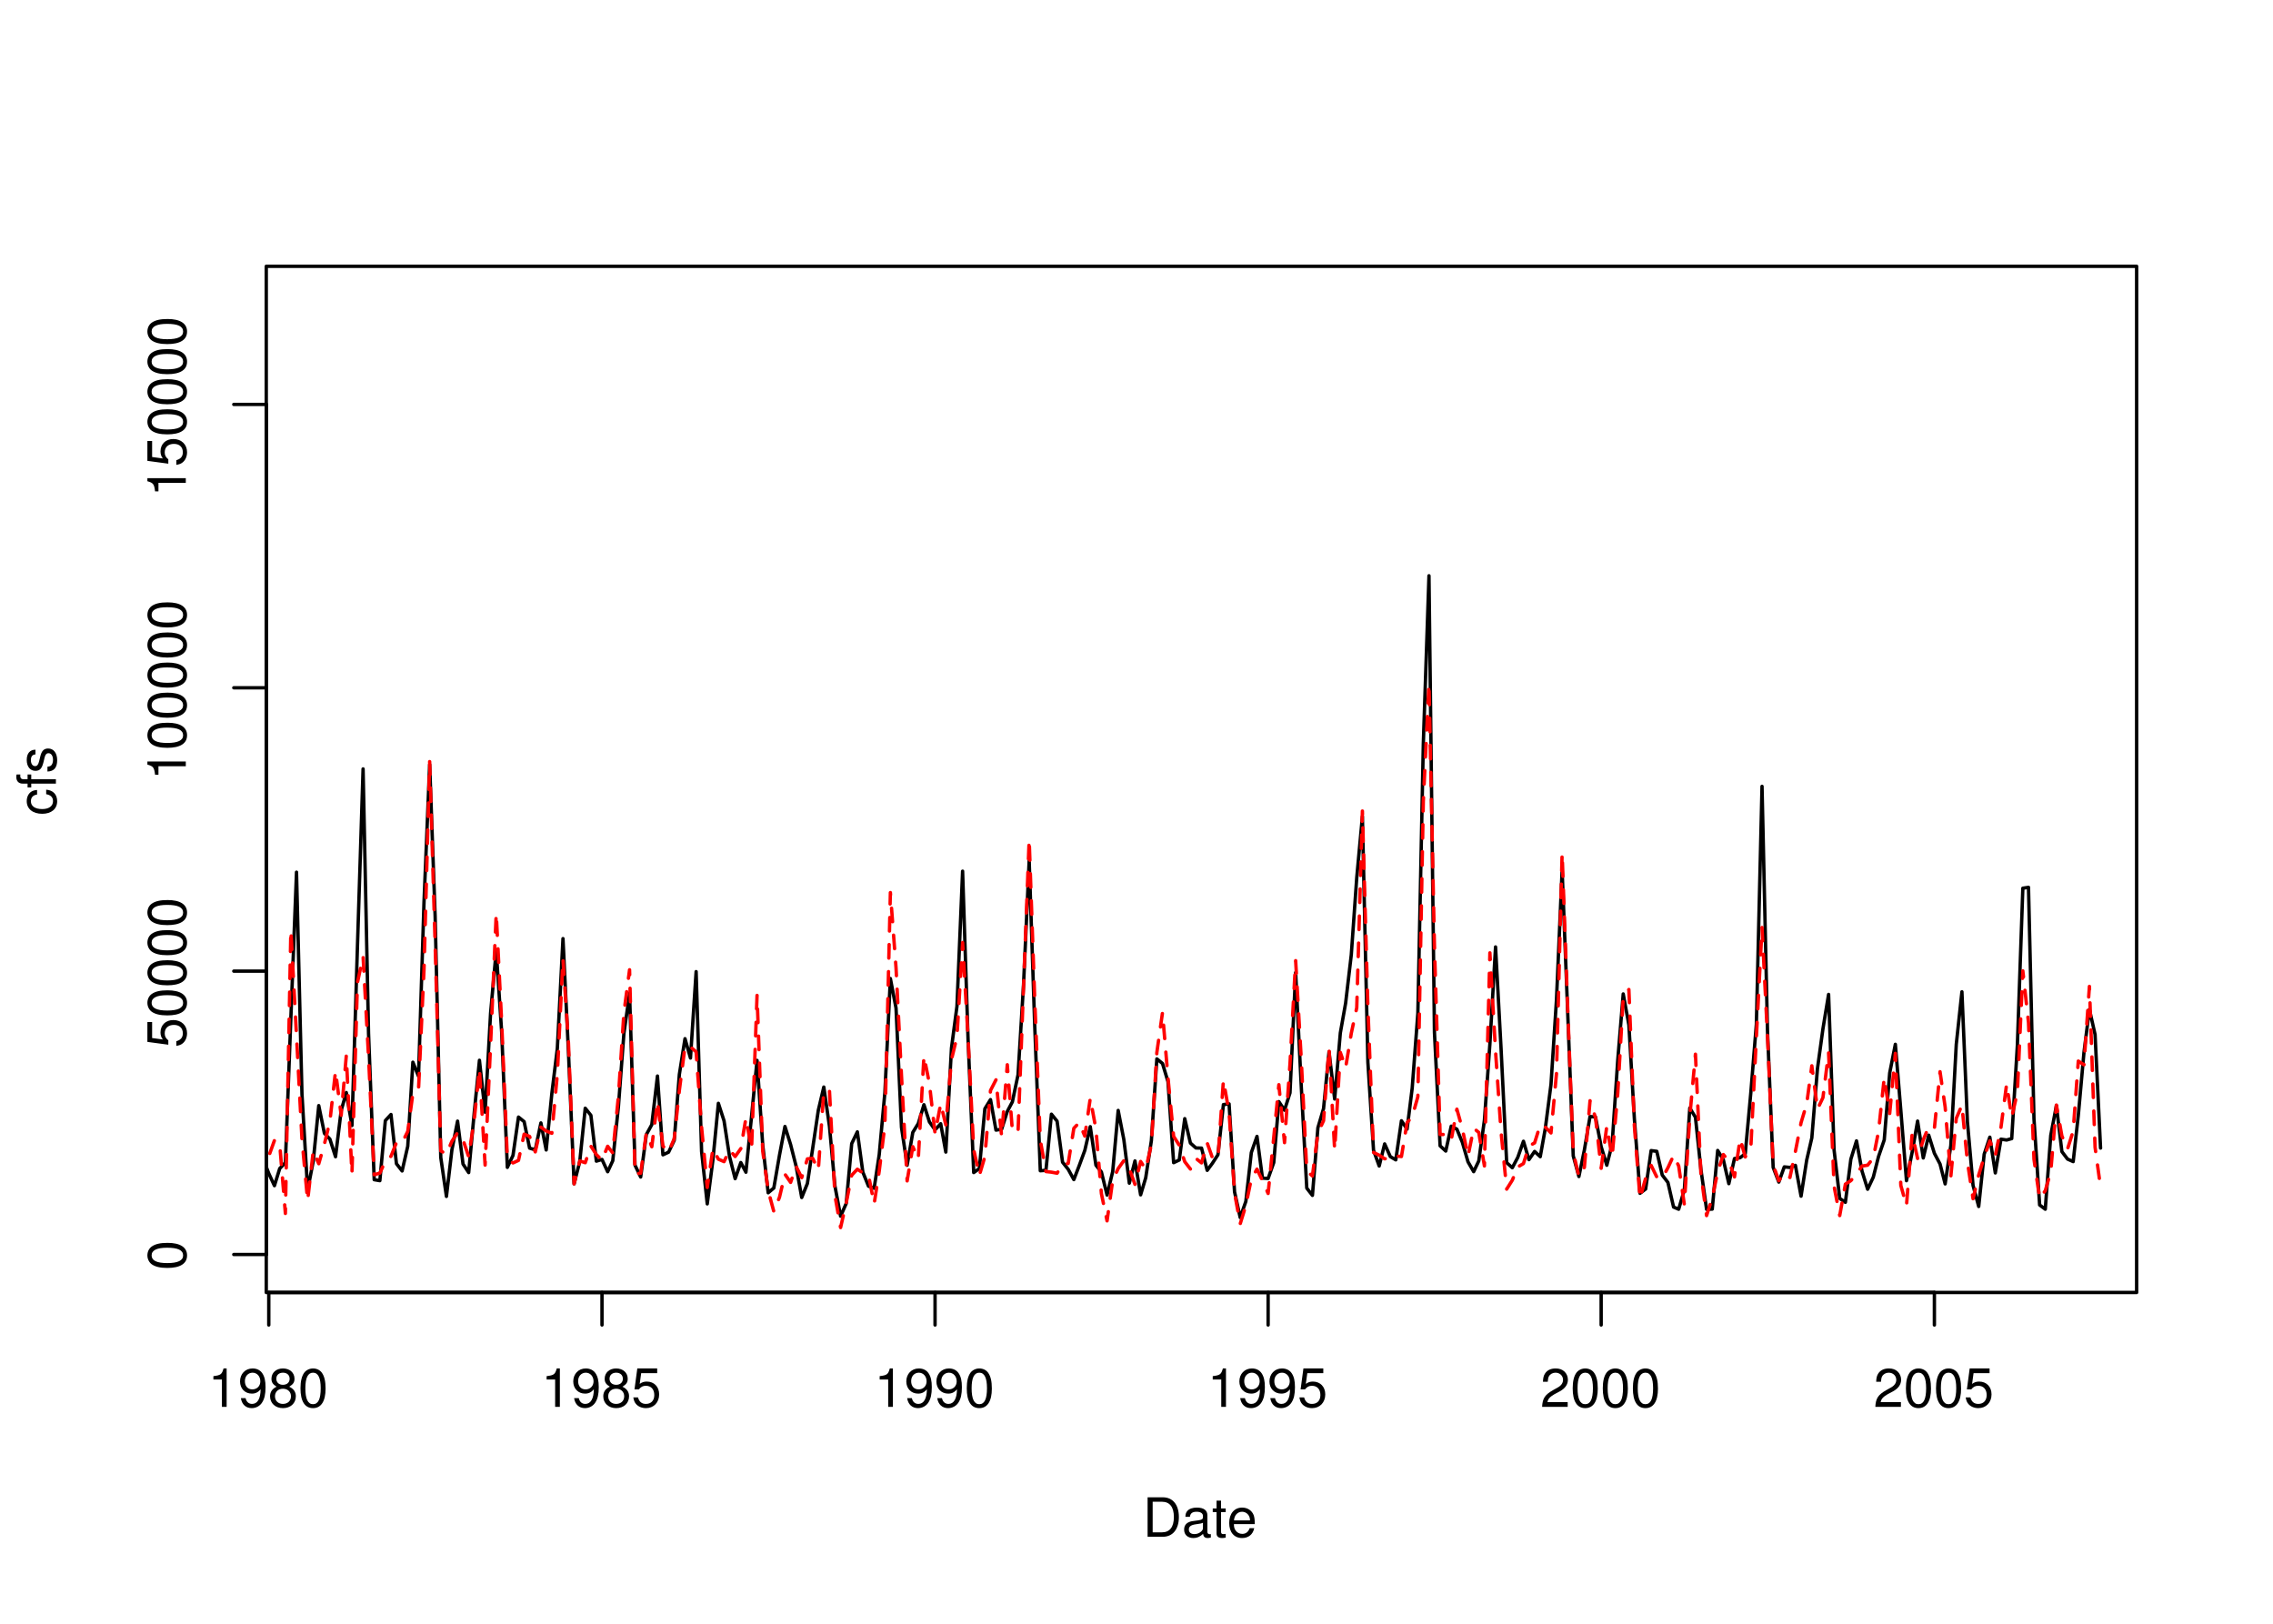 <?xml version="1.0" encoding="UTF-8"?>
<svg xmlns="http://www.w3.org/2000/svg" xmlns:xlink="http://www.w3.org/1999/xlink" width="504pt" height="360pt" viewBox="0 0 504 360" version="1.1">
<defs>
<g>
<symbol overflow="visible" id="glyph0-0">
<path style="stroke:none;" d=""/>
</symbol>
<symbol overflow="visible" id="glyph0-1">
<path style="stroke:none;" d="M 3.109 -6.062 L 3.109 0 L 4.156 0 L 4.156 -8.516 L 3.469 -8.516 C 3.094 -7.203 2.859 -7.016 1.219 -6.812 L 1.219 -6.062 L 3.109 -6.062 Z M 3.109 -6.062 "/>
</symbol>
<symbol overflow="visible" id="glyph0-2">
<path style="stroke:none;" d="M 0.641 -1.938 C 0.844 -0.547 1.75 0.281 3.047 0.281 C 3.984 0.281 4.844 -0.188 5.328 -0.938 C 5.875 -1.766 6.109 -2.812 6.109 -4.359 C 6.109 -5.781 5.891 -6.703 5.391 -7.453 C 4.922 -8.141 4.172 -8.516 3.234 -8.516 C 1.625 -8.516 0.453 -7.312 0.453 -5.641 C 0.453 -4.062 1.531 -2.938 3.078 -2.938 C 3.875 -2.938 4.469 -3.234 5.016 -3.891 C 5 -1.812 4.328 -0.656 3.125 -0.656 C 2.375 -0.656 1.859 -1.125 1.688 -1.938 L 0.641 -1.938 Z M 3.234 -7.578 C 4.219 -7.578 4.953 -6.766 4.953 -5.656 C 4.953 -4.625 4.219 -3.875 3.188 -3.875 C 2.172 -3.875 1.531 -4.578 1.531 -5.719 C 1.531 -6.797 2.25 -7.578 3.234 -7.578 Z M 3.234 -7.578 "/>
</symbol>
<symbol overflow="visible" id="glyph0-3">
<path style="stroke:none;" d="M 4.688 -4.469 C 5.562 -5 5.859 -5.438 5.859 -6.234 C 5.859 -7.578 4.812 -8.516 3.297 -8.516 C 1.797 -8.516 0.75 -7.578 0.75 -6.234 C 0.75 -5.453 1.031 -5.016 1.891 -4.469 C 0.922 -4.016 0.438 -3.297 0.438 -2.359 C 0.438 -0.797 1.625 0.281 3.297 0.281 C 4.984 0.281 6.156 -0.797 6.156 -2.359 C 6.156 -3.297 5.672 -4.016 4.688 -4.469 Z M 3.297 -7.578 C 4.203 -7.578 4.781 -7.047 4.781 -6.219 C 4.781 -5.422 4.188 -4.891 3.297 -4.891 C 2.406 -4.891 1.828 -5.422 1.828 -6.234 C 1.828 -7.047 2.406 -7.578 3.297 -7.578 Z M 3.297 -4.016 C 4.359 -4.016 5.078 -3.344 5.078 -2.344 C 5.078 -1.328 4.359 -0.656 3.281 -0.656 C 2.25 -0.656 1.531 -1.344 1.531 -2.344 C 1.531 -3.344 2.25 -4.016 3.297 -4.016 Z M 3.297 -4.016 "/>
</symbol>
<symbol overflow="visible" id="glyph0-4">
<path style="stroke:none;" d="M 3.297 -8.516 C 2.516 -8.516 1.781 -8.156 1.344 -7.578 C 0.797 -6.828 0.516 -5.688 0.516 -4.109 C 0.516 -1.25 1.469 0.281 3.297 0.281 C 5.094 0.281 6.078 -1.25 6.078 -4.047 C 6.078 -5.703 5.812 -6.797 5.25 -7.578 C 4.812 -8.172 4.109 -8.516 3.297 -8.516 Z M 3.297 -7.578 C 4.438 -7.578 5 -6.422 5 -4.141 C 5 -1.734 4.453 -0.594 3.281 -0.594 C 2.156 -0.594 1.594 -1.781 1.594 -4.109 C 1.594 -6.438 2.156 -7.578 3.297 -7.578 Z M 3.297 -7.578 "/>
</symbol>
<symbol overflow="visible" id="glyph0-5">
<path style="stroke:none;" d="M 5.719 -8.516 L 1.312 -8.516 L 0.688 -3.875 L 1.656 -3.875 C 2.141 -4.469 2.562 -4.672 3.219 -4.672 C 4.359 -4.672 5.078 -3.891 5.078 -2.625 C 5.078 -1.406 4.375 -0.656 3.219 -0.656 C 2.297 -0.656 1.734 -1.125 1.469 -2.094 L 0.422 -2.094 C 0.562 -1.391 0.688 -1.062 0.938 -0.75 C 1.422 -0.094 2.281 0.281 3.234 0.281 C 4.953 0.281 6.156 -0.969 6.156 -2.766 C 6.156 -4.453 5.047 -5.609 3.406 -5.609 C 2.812 -5.609 2.328 -5.453 1.844 -5.094 L 2.172 -7.469 L 5.719 -7.469 L 5.719 -8.516 Z M 5.719 -8.516 "/>
</symbol>
<symbol overflow="visible" id="glyph0-6">
<path style="stroke:none;" d="M 6.078 -1.047 L 1.594 -1.047 C 1.703 -1.734 2.094 -2.188 3.125 -2.797 L 4.328 -3.438 C 5.516 -4.094 6.125 -4.969 6.125 -6.016 C 6.125 -6.719 5.844 -7.375 5.344 -7.844 C 4.844 -8.297 4.219 -8.516 3.406 -8.516 C 2.328 -8.516 1.531 -8.125 1.062 -7.406 C 0.75 -6.953 0.625 -6.422 0.594 -5.562 L 1.656 -5.562 C 1.688 -6.125 1.766 -6.484 1.906 -6.75 C 2.188 -7.266 2.734 -7.578 3.375 -7.578 C 4.328 -7.578 5.047 -6.906 5.047 -5.984 C 5.047 -5.312 4.656 -4.734 3.906 -4.312 L 2.797 -3.688 C 1.016 -2.672 0.5 -1.875 0.406 0 L 6.078 0 L 6.078 -1.047 Z M 6.078 -1.047 "/>
</symbol>
<symbol overflow="visible" id="glyph0-7">
<path style="stroke:none;" d="M 1.062 0 L 4.438 0 C 6.641 0 8 -1.656 8 -4.375 C 8 -7.094 6.656 -8.75 4.438 -8.75 L 1.062 -8.75 L 1.062 0 Z M 2.188 -0.984 L 2.188 -7.766 L 4.25 -7.766 C 5.969 -7.766 6.891 -6.594 6.891 -4.375 C 6.891 -2.156 5.969 -0.984 4.25 -0.984 L 2.188 -0.984 Z M 2.188 -0.984 "/>
</symbol>
<symbol overflow="visible" id="glyph0-8">
<path style="stroke:none;" d="M 6.422 -0.594 C 6.312 -0.562 6.266 -0.562 6.203 -0.562 C 5.859 -0.562 5.656 -0.75 5.656 -1.062 L 5.656 -4.75 C 5.656 -5.875 4.844 -6.469 3.297 -6.469 C 2.391 -6.469 1.625 -6.203 1.219 -5.734 C 0.922 -5.406 0.797 -5.047 0.781 -4.422 L 1.781 -4.422 C 1.875 -5.203 2.328 -5.547 3.266 -5.547 C 4.156 -5.547 4.672 -5.203 4.672 -4.609 L 4.672 -4.344 C 4.672 -3.922 4.422 -3.75 3.625 -3.641 C 2.203 -3.469 1.984 -3.422 1.609 -3.266 C 0.875 -2.969 0.5 -2.406 0.5 -1.578 C 0.5 -0.438 1.297 0.281 2.562 0.281 C 3.359 0.281 4 0 4.703 -0.641 C 4.781 -0.016 5.094 0.281 5.734 0.281 C 5.938 0.281 6.094 0.25 6.422 0.172 L 6.422 -0.594 Z M 4.672 -1.984 C 4.672 -1.641 4.578 -1.438 4.266 -1.156 C 3.859 -0.797 3.375 -0.594 2.781 -0.594 C 2 -0.594 1.547 -0.969 1.547 -1.609 C 1.547 -2.266 1.984 -2.609 3.062 -2.766 C 4.109 -2.906 4.328 -2.953 4.672 -3.109 L 4.672 -1.984 Z M 4.672 -1.984 "/>
</symbol>
<symbol overflow="visible" id="glyph0-9">
<path style="stroke:none;" d="M 3.047 -6.281 L 2.016 -6.281 L 2.016 -8.016 L 1.016 -8.016 L 1.016 -6.281 L 0.172 -6.281 L 0.172 -5.469 L 1.016 -5.469 L 1.016 -0.719 C 1.016 -0.078 1.453 0.281 2.234 0.281 C 2.469 0.281 2.719 0.25 3.047 0.188 L 3.047 -0.641 C 2.922 -0.609 2.766 -0.594 2.562 -0.594 C 2.141 -0.594 2.016 -0.719 2.016 -1.156 L 2.016 -5.469 L 3.047 -5.469 L 3.047 -6.281 Z M 3.047 -6.281 "/>
</symbol>
<symbol overflow="visible" id="glyph0-10">
<path style="stroke:none;" d="M 6.156 -2.812 C 6.156 -3.766 6.078 -4.344 5.906 -4.812 C 5.5 -5.844 4.531 -6.469 3.359 -6.469 C 1.609 -6.469 0.484 -5.125 0.484 -3.062 C 0.484 -1 1.578 0.281 3.344 0.281 C 4.781 0.281 5.766 -0.547 6.031 -1.906 L 5.016 -1.906 C 4.734 -1.078 4.172 -0.641 3.375 -0.641 C 2.734 -0.641 2.203 -0.938 1.859 -1.469 C 1.625 -1.828 1.531 -2.188 1.531 -2.812 L 6.156 -2.812 Z M 1.547 -3.625 C 1.625 -4.781 2.344 -5.547 3.344 -5.547 C 4.328 -5.547 5.094 -4.734 5.094 -3.703 C 5.094 -3.672 5.094 -3.641 5.078 -3.625 L 1.547 -3.625 Z M 1.547 -3.625 "/>
</symbol>
<symbol overflow="visible" id="glyph1-0">
<path style="stroke:none;" d=""/>
</symbol>
<symbol overflow="visible" id="glyph1-1">
<path style="stroke:none;" d="M -8.516 -3.297 C -8.516 -2.516 -8.156 -1.781 -7.578 -1.344 C -6.828 -0.797 -5.688 -0.516 -4.109 -0.516 C -1.25 -0.516 0.281 -1.469 0.281 -3.297 C 0.281 -5.094 -1.25 -6.078 -4.047 -6.078 C -5.703 -6.078 -6.797 -5.812 -7.578 -5.25 C -8.172 -4.812 -8.516 -4.109 -8.516 -3.297 Z M -7.578 -3.297 C -7.578 -4.438 -6.422 -5 -4.141 -5 C -1.734 -5 -0.594 -4.453 -0.594 -3.281 C -0.594 -2.156 -1.781 -1.594 -4.109 -1.594 C -6.438 -1.594 -7.578 -2.156 -7.578 -3.297 Z M -7.578 -3.297 "/>
</symbol>
<symbol overflow="visible" id="glyph1-2">
<path style="stroke:none;" d="M -8.516 -5.719 L -8.516 -1.312 L -3.875 -0.688 L -3.875 -1.656 C -4.469 -2.141 -4.672 -2.562 -4.672 -3.219 C -4.672 -4.359 -3.891 -5.078 -2.625 -5.078 C -1.406 -5.078 -0.656 -4.375 -0.656 -3.219 C -0.656 -2.297 -1.125 -1.734 -2.094 -1.469 L -2.094 -0.422 C -1.391 -0.562 -1.062 -0.688 -0.75 -0.938 C -0.094 -1.422 0.281 -2.281 0.281 -3.234 C 0.281 -4.953 -0.969 -6.156 -2.766 -6.156 C -4.453 -6.156 -5.609 -5.047 -5.609 -3.406 C -5.609 -2.812 -5.453 -2.328 -5.094 -1.844 L -7.469 -2.172 L -7.469 -5.719 L -8.516 -5.719 Z M -8.516 -5.719 "/>
</symbol>
<symbol overflow="visible" id="glyph1-3">
<path style="stroke:none;" d="M -6.062 -3.109 L 0 -3.109 L 0 -4.156 L -8.516 -4.156 L -8.516 -3.469 C -7.203 -3.094 -7.016 -2.859 -6.812 -1.219 L -6.062 -1.219 L -6.062 -3.109 Z M -6.062 -3.109 "/>
</symbol>
<symbol overflow="visible" id="glyph1-4">
<path style="stroke:none;" d="M -4.172 -5.656 C -4.781 -5.609 -5.188 -5.469 -5.531 -5.234 C -6.125 -4.797 -6.469 -4.047 -6.469 -3.172 C -6.469 -1.469 -5.125 -0.375 -3.031 -0.375 C -1.016 -0.375 0.281 -1.453 0.281 -3.156 C 0.281 -4.656 -0.625 -5.609 -2.156 -5.719 L -2.156 -4.719 C -1.156 -4.547 -0.641 -4.031 -0.641 -3.188 C -0.641 -2.078 -1.547 -1.422 -3.031 -1.422 C -4.609 -1.422 -5.547 -2.062 -5.547 -3.156 C -5.547 -4 -5.047 -4.531 -4.172 -4.641 L -4.172 -5.656 Z M -4.172 -5.656 "/>
</symbol>
<symbol overflow="visible" id="glyph1-5">
<path style="stroke:none;" d="M -6.281 -3.094 L -6.281 -2.047 L -7.266 -2.047 C -7.688 -2.047 -7.906 -2.297 -7.906 -2.75 C -7.906 -2.828 -7.906 -2.875 -7.891 -3.094 L -8.719 -3.094 C -8.766 -2.875 -8.781 -2.734 -8.781 -2.531 C -8.781 -1.609 -8.25 -1.062 -7.359 -1.062 L -6.281 -1.062 L -6.281 -0.219 L -5.469 -0.219 L -5.469 -1.062 L 0 -1.062 L 0 -2.047 L -5.469 -2.047 L -5.469 -3.094 L -6.281 -3.094 Z M -6.281 -3.094 "/>
</symbol>
<symbol overflow="visible" id="glyph1-6">
<path style="stroke:none;" d="M -4.531 -5.25 C -5.766 -5.25 -6.469 -4.422 -6.469 -2.969 C -6.469 -1.516 -5.719 -0.562 -4.547 -0.562 C -3.562 -0.562 -3.094 -1.062 -2.734 -2.562 L -2.516 -3.484 C -2.344 -4.188 -2.094 -4.469 -1.625 -4.469 C -1.047 -4.469 -0.641 -3.875 -0.641 -3 C -0.641 -2.453 -0.797 -2 -1.062 -1.75 C -1.25 -1.594 -1.422 -1.531 -1.875 -1.469 L -1.875 -0.406 C -0.422 -0.453 0.281 -1.266 0.281 -2.922 C 0.281 -4.5 -0.5 -5.516 -1.719 -5.516 C -2.656 -5.516 -3.172 -4.984 -3.469 -3.734 L -3.703 -2.766 C -3.891 -1.953 -4.156 -1.609 -4.594 -1.609 C -5.172 -1.609 -5.547 -2.125 -5.547 -2.938 C -5.547 -3.75 -5.203 -4.172 -4.531 -4.203 L -4.531 -5.25 Z M -4.531 -5.25 "/>
</symbol>
</g>
<clipPath id="clip1">
  <path d="M 59.039 59.039 L 474.758 59.039 L 474.758 287.559 L 59.039 287.559 Z M 59.039 59.039 "/>
</clipPath>
<clipPath id="clip2">
  <path d="M 0 0 L 505 0 L 505 361 L 0 361 Z M 0 0 "/>
</clipPath>
<clipPath id="clip3">
  <path d="M 0 0 L 505 0 L 505 361 L 0 361 Z M 0 0 "/>
</clipPath>
<clipPath id="clip4">
  <path d="M 59.039 59.039 L 474.758 59.039 L 474.758 287.559 L 59.039 287.559 Z M 59.039 59.039 "/>
</clipPath>
</defs>
<g id="surface0">
<rect x="0" y="0" width="504" height="360" style="fill:rgb(100%,100%,100%);fill-opacity:1;stroke:none;"/>
<g clip-path="url(#clip1)" clip-rule="nonzero">
<path style="fill:none;stroke-width:0.75;stroke-linecap:round;stroke-linejoin:round;stroke:rgb(0%,0%,0%);stroke-opacity:1;stroke-miterlimit:10;" d="M 53.41 263.773 L 53.41 263.773 L 54.664 259.371 L 55.879 252.48 L 57.133 249.176 L 58.344 256.918 L 59.598 260.172 L 60.852 262.879 L 62.023 259.07 L 63.277 257.773 L 64.492 225.762 L 65.746 193.375 L 66.957 242.566 L 68.211 263.879 L 69.465 257.402 L 70.68 245.129 L 71.934 251.281 L 73.145 252.535 L 74.398 256.461 L 75.652 246.211 L 76.785 242.227 L 78.039 249.539 L 79.254 209.961 L 80.508 170.48 L 81.719 229.133 L 82.973 261.547 L 84.227 261.766 L 85.441 248.453 L 86.695 247.094 L 87.906 258.008 L 89.16 259.613 L 90.414 254.125 L 91.547 235.504 L 92.801 238.613 L 94.016 200.023 L 95.27 169.512 L 96.48 202.957 L 97.734 256.633 L 98.988 265.258 L 100.203 254.93 L 101.457 248.566 L 102.668 258.078 L 103.922 259.973 L 105.176 246.461 L 106.309 235.078 L 107.562 246.582 L 108.777 224.648 L 110.031 210.75 L 111.242 228.895 L 112.496 258.82 L 113.75 256.164 L 114.965 247.668 L 116.219 248.684 L 117.43 254.551 L 118.684 254.926 L 119.938 248.965 L 121.109 254.957 L 122.363 242.434 L 123.578 232.453 L 124.832 208.105 L 126.043 233.176 L 127.297 262.457 L 128.551 257.547 L 129.766 245.707 L 131.02 247.273 L 132.234 257.438 L 133.484 257.062 L 134.738 259.785 L 135.871 257.344 L 137.125 245.344 L 138.34 229.137 L 139.594 220.277 L 140.805 258.344 L 142.059 260.953 L 143.312 251.555 L 144.527 249.34 L 145.781 238.57 L 146.992 256.031 L 148.246 255.449 L 149.5 252.832 L 150.633 238.215 L 151.887 230.289 L 153.102 234.574 L 154.355 215.422 L 155.566 255.293 L 156.82 266.91 L 158.074 257.195 L 159.289 244.617 L 160.543 248.492 L 161.754 256.383 L 163.008 261.32 L 164.262 257.75 L 165.395 259.891 L 166.648 247.461 L 167.863 235.105 L 169.117 253.785 L 170.328 264.449 L 171.582 263.395 L 172.836 256.129 L 174.051 249.75 L 175.305 253.77 L 176.516 258.52 L 177.77 265.5 L 179.023 262.402 L 180.195 254.633 L 181.449 246.156 L 182.664 241.012 L 183.918 249.707 L 185.133 262.965 L 186.387 269.637 L 187.637 266.816 L 188.852 253.551 L 190.105 250.938 L 191.32 259.875 L 192.574 262.988 L 193.828 263.445 L 194.957 255.957 L 196.211 242.191 L 197.426 216.949 L 198.68 223.5 L 199.891 249.957 L 201.145 258.348 L 202.398 251.066 L 203.613 249.094 L 204.867 244.93 L 206.082 248.73 L 207.332 250.492 L 208.586 249.145 L 209.719 255.426 L 210.973 232.383 L 212.188 223.117 L 213.441 193.152 L 214.652 230.434 L 215.906 259.965 L 217.16 259.082 L 218.375 245.824 L 219.629 243.793 L 220.84 250.555 L 222.094 250.367 L 223.348 246.426 L 224.48 244.285 L 225.734 238.277 L 226.949 218.391 L 228.203 190.781 L 229.414 226.879 L 230.668 259.566 L 231.922 259.469 L 233.137 247.027 L 234.391 248.57 L 235.602 257.668 L 236.855 259.246 L 238.109 261.527 L 239.285 258.469 L 240.539 255.059 L 241.75 249.797 L 243.004 258.344 L 244.219 259.84 L 245.473 264.953 L 246.727 259.727 L 247.938 246.195 L 249.191 252.648 L 250.406 262.316 L 251.66 257.391 L 252.914 264.906 L 254.043 261.137 L 255.297 252.898 L 256.512 234.766 L 257.766 235.785 L 258.98 239.816 L 260.234 257.773 L 261.484 257.184 L 262.699 248.016 L 263.953 253.426 L 265.168 254.512 L 266.422 254.547 L 267.676 259.477 L 268.805 257.945 L 270.059 256.027 L 271.273 244.898 L 272.527 244.738 L 273.742 264.25 L 274.992 269.934 L 276.246 266.367 L 277.461 255.535 L 278.715 251.953 L 279.93 261.203 L 281.184 261.285 L 282.434 257.754 L 283.566 244.246 L 284.82 246.148 L 286.035 242.297 L 287.289 215.629 L 288.5 240.223 L 289.754 263.418 L 291.008 265.031 L 292.223 250.035 L 293.477 245.777 L 294.688 233.211 L 295.941 243.66 L 297.195 229.023 L 298.371 222.395 L 299.625 211.691 L 300.836 194.598 L 302.09 181.023 L 303.305 235.512 L 304.559 255.039 L 305.812 258.516 L 307.023 253.617 L 308.277 256.434 L 309.492 257.152 L 310.746 248.488 L 312 250.336 L 313.133 241.23 L 314.387 224.633 L 315.598 164.879 L 316.852 127.656 L 318.066 228.895 L 319.32 254.047 L 320.574 255.199 L 321.785 249.68 L 323.039 250.352 L 324.254 253.27 L 325.508 257.594 L 326.762 259.77 L 327.891 257.398 L 329.145 248.348 L 330.359 231.441 L 331.613 209.949 L 332.828 232.344 L 334.082 257.785 L 335.332 258.895 L 336.547 256.598 L 337.801 253.031 L 339.016 257.105 L 340.27 255.289 L 341.523 256.449 L 342.652 250.156 L 343.906 240.434 L 345.121 221.684 L 346.375 192.953 L 347.59 223.926 L 348.84 256.277 L 350.094 260.844 L 351.309 254.965 L 352.562 247.543 L 353.777 247.652 L 355.031 254.223 L 356.281 258.344 L 357.457 253.703 L 358.711 235.004 L 359.922 220.367 L 361.176 227.227 L 362.391 247.984 L 363.645 264.566 L 364.898 263.613 L 366.109 255.102 L 367.363 255.262 L 368.578 260.531 L 369.832 262.16 L 371.086 267.617 L 372.219 268.098 L 373.473 263.805 L 374.684 245.664 L 375.938 247.711 L 377.152 259.301 L 378.406 268.121 L 379.66 268.074 L 380.871 255.07 L 382.125 257.129 L 383.34 262.43 L 384.594 256.867 L 385.848 256.672 L 386.98 255.797 L 388.234 242.043 L 389.445 227.066 L 390.699 174.344 L 391.914 228.625 L 393.168 258.824 L 394.422 262.078 L 395.633 258.711 L 396.887 258.832 L 398.102 258.375 L 399.355 265.203 L 400.609 257.184 L 401.742 252.277 L 402.992 236.934 L 404.207 228.09 L 405.461 220.473 L 406.676 254.969 L 407.93 265.711 L 409.184 266.562 L 410.395 257.004 L 411.648 252.945 L 412.863 259.621 L 414.117 263.664 L 415.371 260.992 L 416.543 256.391 L 417.797 252.738 L 419.008 237.895 L 420.262 231.535 L 421.477 246.195 L 422.73 261.77 L 423.984 255.48 L 425.195 248.555 L 426.449 256.73 L 427.664 251.68 L 428.918 255.695 L 430.172 258.074 L 431.305 262.484 L 432.559 253.984 L 433.77 231.559 L 435.023 219.891 L 436.238 248.672 L 437.492 262.824 L 438.746 267.488 L 439.957 255.902 L 441.211 252.125 L 442.426 260.051 L 443.68 252.566 L 444.934 252.754 L 446.066 252.438 L 447.32 231.684 L 448.531 196.926 L 449.785 196.73 L 451 248.062 L 452.254 267.152 L 453.508 268.094 L 454.719 251.73 L 455.973 245.129 L 457.188 255.32 L 458.441 256.977 L 459.695 257.539 L 460.828 247.305 L 462.082 233.352 L 463.293 223.797 L 464.547 229.363 L 465.762 254.539 "/>
</g>
<g clip-path="url(#clip2)" clip-rule="nonzero">
<path style="fill:none;stroke-width:0.75;stroke-linecap:round;stroke-linejoin:round;stroke:rgb(0%,0%,0%);stroke-opacity:1;stroke-miterlimit:10;" d="M 59.598 286.559 L 428.918 286.559 "/>
<path style="fill:none;stroke-width:0.75;stroke-linecap:round;stroke-linejoin:round;stroke:rgb(0%,0%,0%);stroke-opacity:1;stroke-miterlimit:10;" d="M 59.598 286.559 L 59.598 293.762 "/>
<path style="fill:none;stroke-width:0.75;stroke-linecap:round;stroke-linejoin:round;stroke:rgb(0%,0%,0%);stroke-opacity:1;stroke-miterlimit:10;" d="M 133.484 286.559 L 133.484 293.762 "/>
<path style="fill:none;stroke-width:0.75;stroke-linecap:round;stroke-linejoin:round;stroke:rgb(0%,0%,0%);stroke-opacity:1;stroke-miterlimit:10;" d="M 207.332 286.559 L 207.332 293.762 "/>
<path style="fill:none;stroke-width:0.75;stroke-linecap:round;stroke-linejoin:round;stroke:rgb(0%,0%,0%);stroke-opacity:1;stroke-miterlimit:10;" d="M 281.184 286.559 L 281.184 293.762 "/>
<path style="fill:none;stroke-width:0.75;stroke-linecap:round;stroke-linejoin:round;stroke:rgb(0%,0%,0%);stroke-opacity:1;stroke-miterlimit:10;" d="M 355.031 286.559 L 355.031 293.762 "/>
<path style="fill:none;stroke-width:0.75;stroke-linecap:round;stroke-linejoin:round;stroke:rgb(0%,0%,0%);stroke-opacity:1;stroke-miterlimit:10;" d="M 428.918 286.559 L 428.918 293.762 "/>
<g style="fill:rgb(0%,0%,0%);fill-opacity:1;">
  <use xlink:href="#glyph0-1" x="46.098" y="311.916"/>
  <use xlink:href="#glyph0-2" x="52.77" y="311.916"/>
  <use xlink:href="#glyph0-3" x="59.441" y="311.916"/>
  <use xlink:href="#glyph0-4" x="66.113" y="311.916"/>
</g>
<g style="fill:rgb(0%,0%,0%);fill-opacity:1;">
  <use xlink:href="#glyph0-1" x="119.984" y="311.916"/>
  <use xlink:href="#glyph0-2" x="126.656" y="311.916"/>
  <use xlink:href="#glyph0-3" x="133.328" y="311.916"/>
  <use xlink:href="#glyph0-5" x="140" y="311.916"/>
</g>
<g style="fill:rgb(0%,0%,0%);fill-opacity:1;">
  <use xlink:href="#glyph0-1" x="193.832" y="311.916"/>
  <use xlink:href="#glyph0-2" x="200.504" y="311.916"/>
  <use xlink:href="#glyph0-2" x="207.176" y="311.916"/>
  <use xlink:href="#glyph0-4" x="213.848" y="311.916"/>
</g>
<g style="fill:rgb(0%,0%,0%);fill-opacity:1;">
  <use xlink:href="#glyph0-1" x="267.684" y="311.916"/>
  <use xlink:href="#glyph0-2" x="274.355" y="311.916"/>
  <use xlink:href="#glyph0-2" x="281.027" y="311.916"/>
  <use xlink:href="#glyph0-5" x="287.699" y="311.916"/>
</g>
<g style="fill:rgb(0%,0%,0%);fill-opacity:1;">
  <use xlink:href="#glyph0-6" x="341.531" y="311.916"/>
  <use xlink:href="#glyph0-4" x="348.203" y="311.916"/>
  <use xlink:href="#glyph0-4" x="354.875" y="311.916"/>
  <use xlink:href="#glyph0-4" x="361.547" y="311.916"/>
</g>
<g style="fill:rgb(0%,0%,0%);fill-opacity:1;">
  <use xlink:href="#glyph0-6" x="415.418" y="311.916"/>
  <use xlink:href="#glyph0-4" x="422.09" y="311.916"/>
  <use xlink:href="#glyph0-4" x="428.762" y="311.916"/>
  <use xlink:href="#glyph0-5" x="435.434" y="311.916"/>
</g>
<path style="fill:none;stroke-width:0.75;stroke-linecap:round;stroke-linejoin:round;stroke:rgb(0%,0%,0%);stroke-opacity:1;stroke-miterlimit:10;" d="M 59.039 278.133 L 59.039 89.664 "/>
<path style="fill:none;stroke-width:0.75;stroke-linecap:round;stroke-linejoin:round;stroke:rgb(0%,0%,0%);stroke-opacity:1;stroke-miterlimit:10;" d="M 59.039 278.133 L 51.84 278.133 "/>
<path style="fill:none;stroke-width:0.75;stroke-linecap:round;stroke-linejoin:round;stroke:rgb(0%,0%,0%);stroke-opacity:1;stroke-miterlimit:10;" d="M 59.039 215.312 L 51.84 215.312 "/>
<path style="fill:none;stroke-width:0.75;stroke-linecap:round;stroke-linejoin:round;stroke:rgb(0%,0%,0%);stroke-opacity:1;stroke-miterlimit:10;" d="M 59.039 152.488 L 51.84 152.488 "/>
<path style="fill:none;stroke-width:0.75;stroke-linecap:round;stroke-linejoin:round;stroke:rgb(0%,0%,0%);stroke-opacity:1;stroke-miterlimit:10;" d="M 59.039 89.664 L 51.84 89.664 "/>
<g style="fill:rgb(0%,0%,0%);fill-opacity:1;">
  <use xlink:href="#glyph1-1" x="41.197" y="281.633"/>
</g>
<g style="fill:rgb(0%,0%,0%);fill-opacity:1;">
  <use xlink:href="#glyph1-2" x="41.197" y="232.312"/>
  <use xlink:href="#glyph1-1" x="41.197" y="225.641"/>
  <use xlink:href="#glyph1-1" x="41.197" y="218.969"/>
  <use xlink:href="#glyph1-1" x="41.197" y="212.297"/>
  <use xlink:href="#glyph1-1" x="41.197" y="205.625"/>
</g>
<g style="fill:rgb(0%,0%,0%);fill-opacity:1;">
  <use xlink:href="#glyph1-3" x="41.197" y="172.988"/>
  <use xlink:href="#glyph1-1" x="41.197" y="166.316"/>
  <use xlink:href="#glyph1-1" x="41.197" y="159.645"/>
  <use xlink:href="#glyph1-1" x="41.197" y="152.973"/>
  <use xlink:href="#glyph1-1" x="41.197" y="146.301"/>
  <use xlink:href="#glyph1-1" x="41.197" y="139.629"/>
</g>
<g style="fill:rgb(0%,0%,0%);fill-opacity:1;">
  <use xlink:href="#glyph1-3" x="41.197" y="110.164"/>
  <use xlink:href="#glyph1-2" x="41.197" y="103.492"/>
  <use xlink:href="#glyph1-1" x="41.197" y="96.82"/>
  <use xlink:href="#glyph1-1" x="41.197" y="90.148"/>
  <use xlink:href="#glyph1-1" x="41.197" y="83.477"/>
  <use xlink:href="#glyph1-1" x="41.197" y="76.805"/>
</g>
<path style="fill:none;stroke-width:0.75;stroke-linecap:round;stroke-linejoin:round;stroke:rgb(0%,0%,0%);stroke-opacity:1;stroke-miterlimit:10;" d="M 59.039 286.559 L 59.039 286.559 L 473.762 286.559 L 473.762 59.039 L 59.039 59.039 L 59.039 286.559 "/>
</g>
<g clip-path="url(#clip3)" clip-rule="nonzero">
<g style="fill:rgb(0%,0%,0%);fill-opacity:1;">
  <use xlink:href="#glyph0-7" x="253.398" y="340.717"/>
  <use xlink:href="#glyph0-8" x="262.062" y="340.717"/>
  <use xlink:href="#glyph0-9" x="268.734" y="340.717"/>
  <use xlink:href="#glyph0-10" x="272.07" y="340.717"/>
</g>
<g style="fill:rgb(0%,0%,0%);fill-opacity:1;">
  <use xlink:href="#glyph1-4" x="12.396" y="180.801"/>
  <use xlink:href="#glyph1-5" x="12.396" y="174.801"/>
  <use xlink:href="#glyph1-6" x="12.396" y="171.465"/>
</g>
</g>
<g clip-path="url(#clip4)" clip-rule="nonzero">
<path style="fill:none;stroke-width:0.75;stroke-linecap:round;stroke-linejoin:round;stroke:rgb(100%,0%,0%);stroke-opacity:1;stroke-dasharray:3,3;stroke-miterlimit:10;" d="M 53.41 254.879 L 53.41 254.879 L 54.664 257.918 L 55.879 254.324 L 57.133 255.156 L 58.344 255.547 L 59.598 256.344 L 60.852 252.848 L 62.023 253.648 L 63.277 269.031 L 64.492 206.234 L 65.746 229.629 L 66.957 252.578 L 68.211 266.203 L 69.465 255.125 L 70.68 258.008 L 71.934 253.629 L 73.145 248.637 L 74.398 237.496 L 75.652 247.27 L 76.785 234.059 L 78.039 260.262 L 79.254 217.855 L 80.508 212.039 L 81.719 234.363 L 82.973 260.453 L 84.227 260.086 L 85.441 257.426 L 86.695 256.359 L 87.906 253.316 L 89.16 253.363 L 90.414 250.84 L 91.547 242.438 L 92.801 241.547 L 94.016 214.93 L 95.27 168.859 L 96.48 209.129 L 97.734 255.156 L 98.988 255.867 L 100.203 253.023 L 101.457 251.137 L 102.668 252.695 L 103.922 256.445 L 105.176 248.066 L 106.309 236.934 L 107.562 258.309 L 108.777 231.641 L 110.031 202.516 L 111.242 226.73 L 112.496 256.918 L 113.75 257.832 L 114.965 257.273 L 116.219 251.449 L 117.43 251.965 L 118.684 255.383 L 119.938 249.902 L 121.109 250.754 L 122.363 251.262 L 123.578 238.211 L 124.832 212.605 L 126.043 231.16 L 127.297 262.48 L 128.551 257.387 L 129.766 257.785 L 131.02 254.113 L 132.234 255.984 L 133.484 257.227 L 134.738 254.141 L 135.871 255.621 L 137.125 243.012 L 138.34 224.555 L 139.594 215.008 L 140.805 260.285 L 142.059 260.109 L 143.312 251.219 L 144.527 254.246 L 145.781 244.211 L 146.992 254.086 L 148.246 255.387 L 149.5 252.457 L 150.633 241.781 L 151.887 232.023 L 153.102 232.113 L 154.355 233.207 L 155.566 249.918 L 156.82 263.266 L 158.074 254.699 L 159.289 257 L 160.543 257.547 L 161.754 254.934 L 163.008 256.414 L 164.262 254.668 L 165.395 247.895 L 166.648 254.793 L 167.863 220.695 L 169.117 255.172 L 170.328 263.949 L 171.582 268.609 L 172.836 265.449 L 174.051 260.34 L 175.305 262.145 L 176.516 258.582 L 177.77 261.094 L 179.023 256.938 L 180.195 256.812 L 181.449 259.402 L 182.664 241.914 L 183.918 241.758 L 185.133 265.047 L 186.387 272.16 L 187.637 266.699 L 188.852 260.562 L 190.105 259.227 L 191.32 260.031 L 192.574 260.5 L 193.828 266.914 L 194.957 259.613 L 196.211 249.398 L 197.426 197.895 L 198.68 214.574 L 199.891 238.469 L 201.145 261.816 L 202.398 254.227 L 203.613 256.934 L 204.867 234.156 L 206.082 240.254 L 207.332 251.273 L 208.586 244.699 L 209.719 249.395 L 210.973 234.938 L 212.188 229.871 L 213.441 208.969 L 214.652 230.023 L 215.906 254.879 L 217.16 260.566 L 218.375 256.445 L 219.629 241.766 L 220.84 239.406 L 222.094 251.922 L 223.348 236.066 L 224.48 250.719 L 225.734 250.918 L 226.949 218.938 L 228.203 186.074 L 229.414 221.059 L 230.668 252.801 L 231.922 259.746 L 233.137 259.879 L 234.391 260.113 L 235.602 258.23 L 236.855 257.941 L 238.109 250.141 L 239.285 248.914 L 240.539 251.879 L 241.75 243.504 L 243.004 250.348 L 244.219 264.641 L 245.473 270.676 L 246.727 261.672 L 247.938 259.086 L 249.191 257.324 L 250.406 259.121 L 251.66 262.59 L 252.914 257.508 L 254.043 259.234 L 255.297 253.828 L 256.512 233.348 L 257.766 224.504 L 258.98 238.898 L 260.234 251.945 L 261.484 253.914 L 262.699 257.559 L 263.953 259.184 L 265.168 256.836 L 266.422 257.824 L 267.676 253.418 L 268.805 256.609 L 270.059 256.82 L 271.273 239.516 L 272.527 246.621 L 273.742 264.457 L 274.992 271.34 L 276.246 267.254 L 277.461 261.363 L 278.715 259.207 L 279.93 261.762 L 281.184 264.602 L 282.434 252.191 L 283.566 240.488 L 284.82 253.336 L 286.035 235.812 L 287.289 212.988 L 288.5 234.203 L 289.754 259.605 L 291.008 260.727 L 292.223 251.176 L 293.477 248.473 L 294.688 232.379 L 295.941 254.938 L 297.195 233.328 L 298.371 236.723 L 299.625 229.098 L 300.836 223.434 L 302.09 179.816 L 303.305 223.23 L 304.559 255.52 L 305.812 256.117 L 307.023 256.918 L 308.277 256.77 L 309.492 256.293 L 310.746 256.414 L 312 248.883 L 313.133 247.609 L 314.387 243.145 L 315.598 177.621 L 316.852 151.555 L 318.066 209.812 L 319.32 251.531 L 320.574 251.523 L 321.785 252.77 L 323.039 245.914 L 324.254 250.27 L 325.508 256.312 L 326.762 250.137 L 327.891 251.078 L 329.145 258.5 L 330.359 211.258 L 331.613 233.074 L 332.828 250.898 L 334.082 263.641 L 335.332 261.66 L 336.547 258.723 L 337.801 257.973 L 339.016 254.09 L 340.27 253.395 L 341.523 249.391 L 342.652 249.902 L 343.906 251.188 L 345.121 238.074 L 346.375 189.16 L 347.59 223.035 L 348.84 255.461 L 350.094 260.836 L 351.309 258.812 L 352.562 244.043 L 353.777 247.797 L 355.031 259.023 L 356.281 249.703 L 357.457 256.516 L 358.711 242.383 L 359.922 221.211 L 361.176 219.383 L 362.391 249.562 L 363.645 265.715 L 364.898 261.188 L 366.109 258.383 L 367.363 260.945 L 368.578 261.18 L 369.832 258.91 L 371.086 256.184 L 372.219 258.496 L 373.473 267.027 L 374.684 247.57 L 375.938 233.727 L 377.152 260.332 L 378.406 269.508 L 379.66 265.566 L 380.871 259.824 L 382.125 255.973 L 383.34 257.422 L 384.594 260.934 L 385.848 252.477 L 386.98 256.508 L 388.234 254.086 L 389.445 230.023 L 390.699 205.641 L 391.914 229.758 L 393.168 258.281 L 394.422 261.777 L 395.633 260.141 L 396.887 261.066 L 398.102 255.289 L 399.355 248.914 L 400.609 244.719 L 401.742 236.297 L 402.992 245.906 L 404.207 243.355 L 405.461 233.371 L 406.676 263.016 L 407.93 269.5 L 409.184 262.539 L 410.395 261.766 L 411.648 260.348 L 412.863 258.527 L 414.117 258.336 L 415.371 256.758 L 416.543 250.789 L 417.797 238.973 L 419.008 246.867 L 420.262 233.543 L 421.477 262.82 L 422.73 267.312 L 423.984 251.375 L 425.195 256.848 L 426.449 252.727 L 427.664 249.824 L 428.918 250.191 L 430.172 237.609 L 431.305 245.445 L 432.559 260.898 L 433.77 247.957 L 435.023 245.043 L 436.238 257.543 L 437.492 265.77 L 438.746 260.512 L 439.957 256.539 L 441.211 252.945 L 442.426 256.172 L 443.68 249.973 L 444.934 240.371 L 446.066 247.688 L 447.32 242.188 L 448.531 215.25 L 449.785 226.723 L 451 257.012 L 452.254 265.676 L 453.508 263.992 L 454.719 259.816 L 455.973 245 L 457.188 251.855 L 458.441 254.742 L 459.695 250.754 L 460.828 235.25 L 462.082 236.074 L 463.293 218.695 L 464.547 254.359 L 465.762 263.219 "/>
</g>
</g>
</svg>
